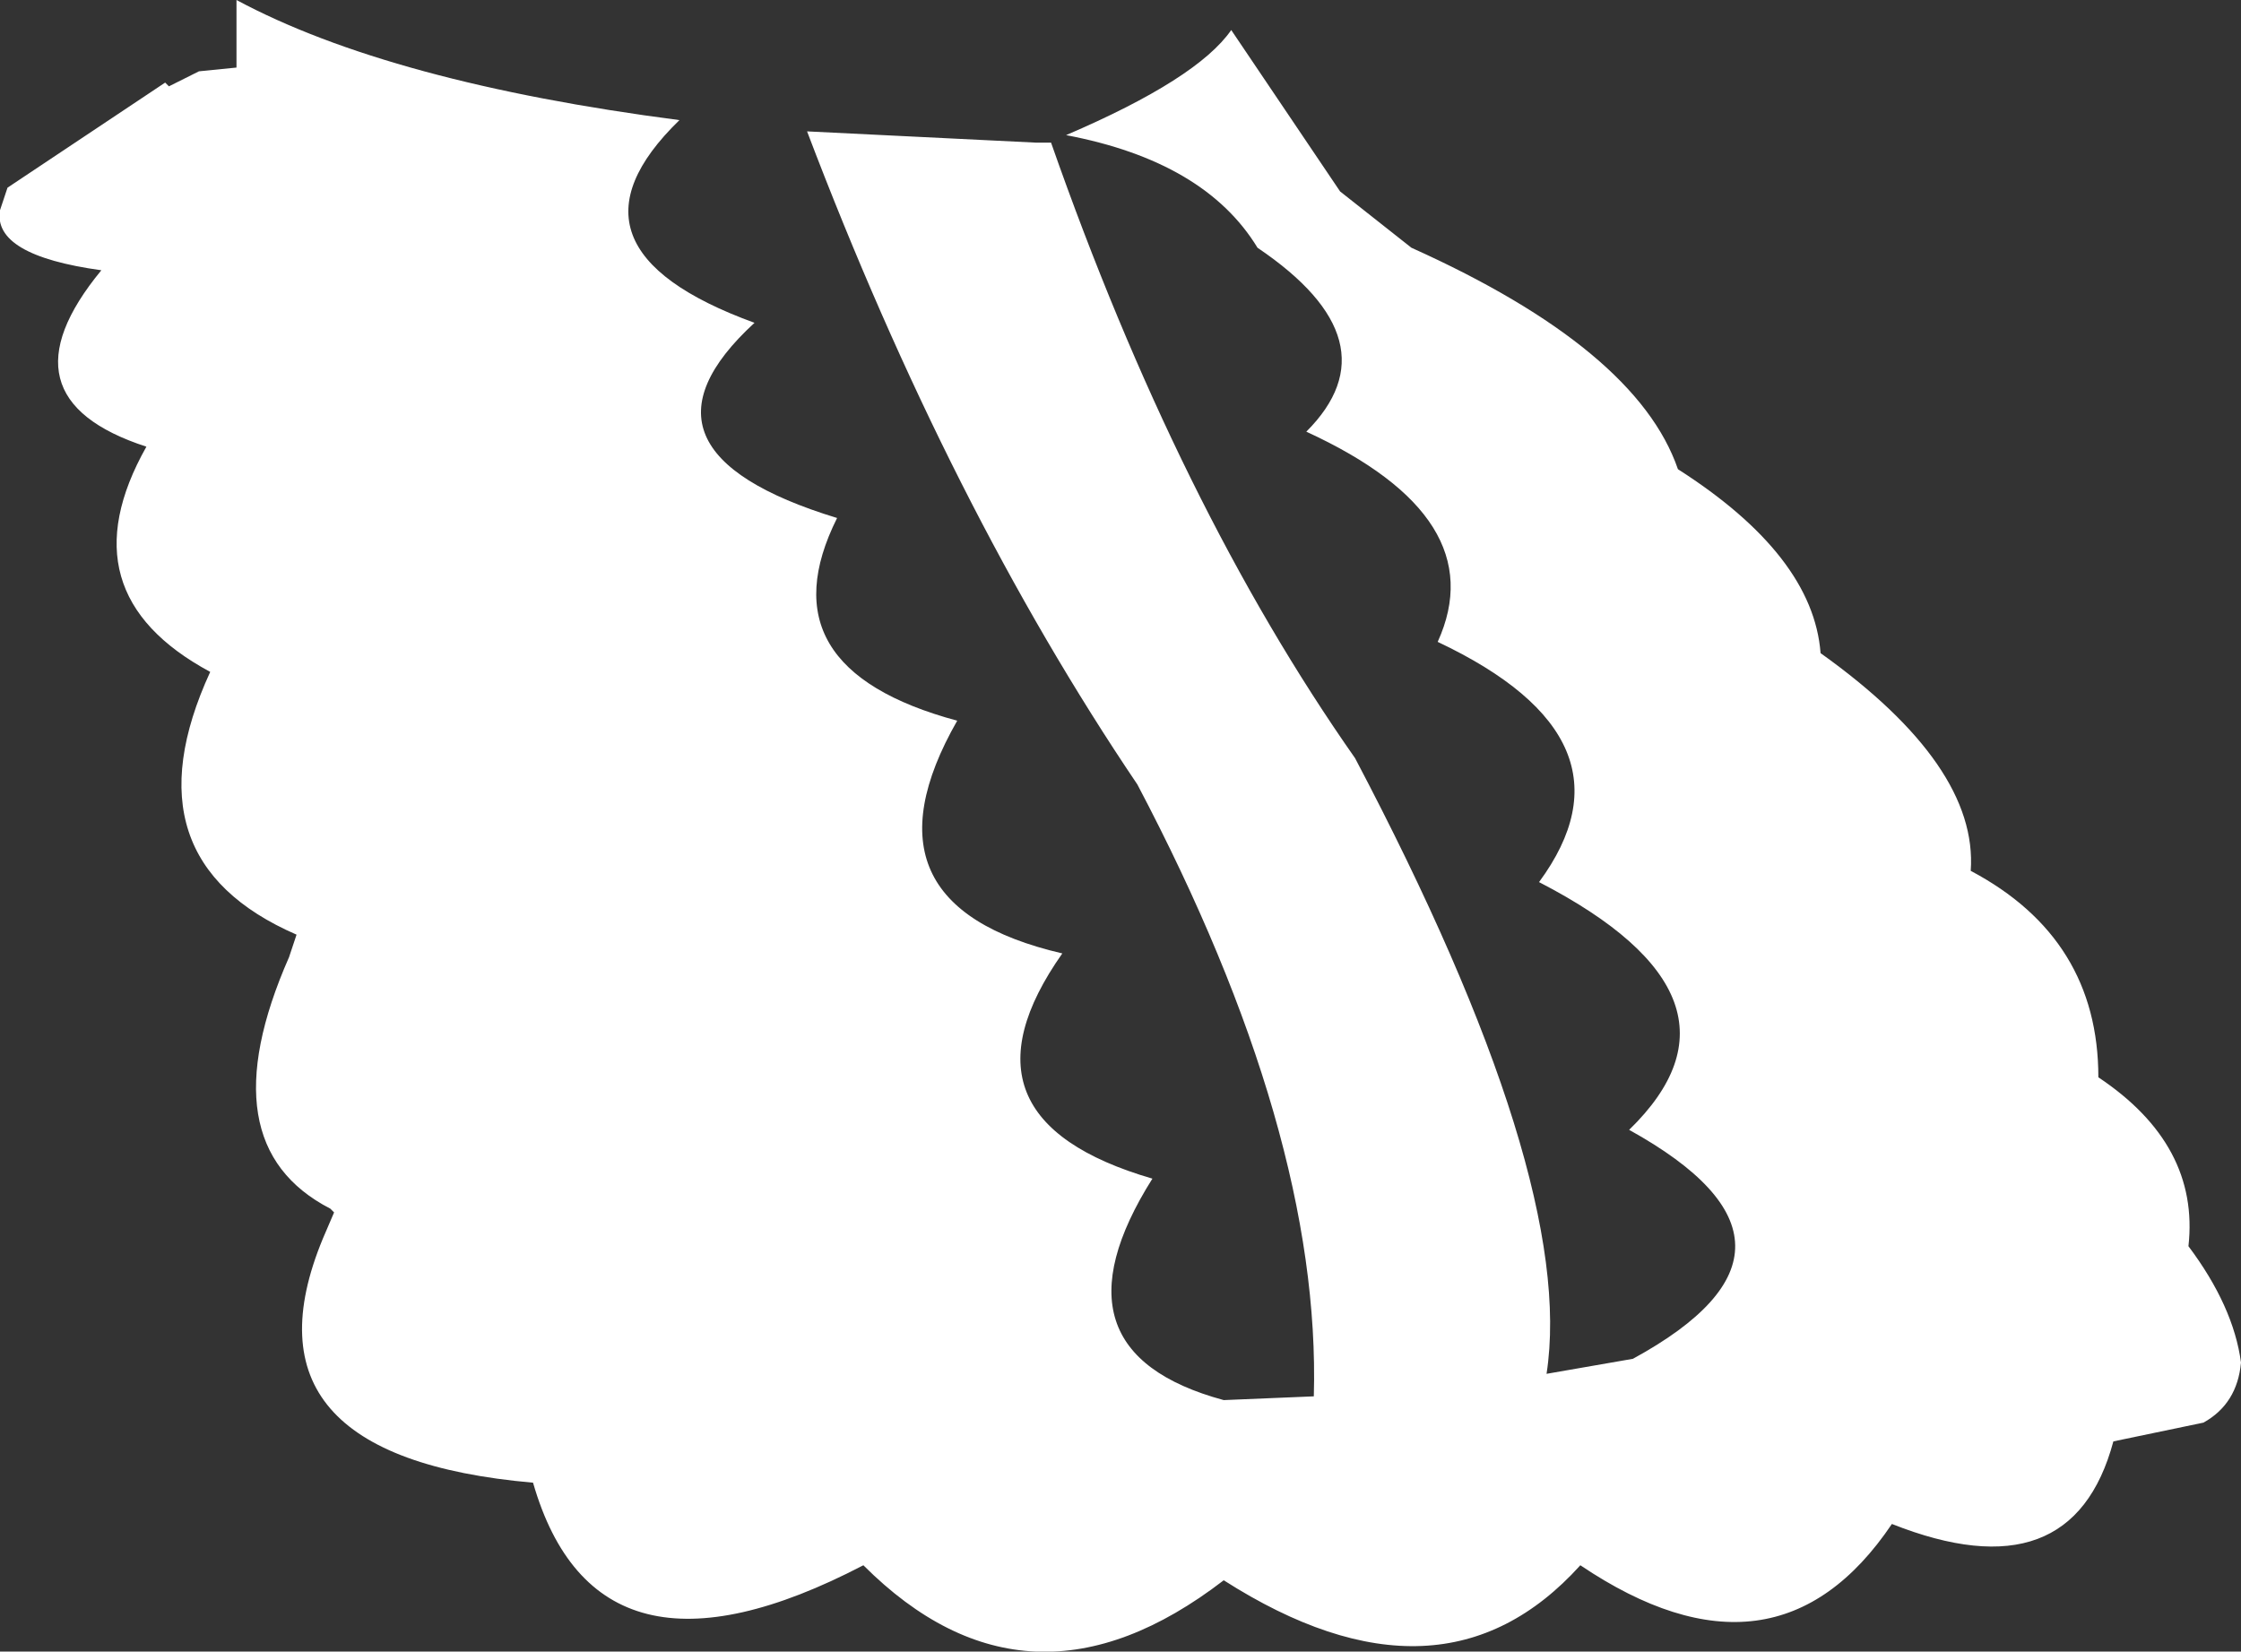 <?xml version="1.0" encoding="UTF-8" standalone="no"?>
<svg xmlns:xlink="http://www.w3.org/1999/xlink" height="22.0px" width="29.85px" xmlns="http://www.w3.org/2000/svg">
  <rect width="100%" height="100%" fill="#333333" stroke="none"/>
  <g transform="matrix(1.0, 0.0, 0.0, 1.0, 14.9, 11.0)">
    <path d="M-0.7 -9.2 Q1.05 -9.95 1.5 -10.6 L2.95 -8.45 3.9 -7.7 Q6.9 -6.35 7.45 -4.75 9.25 -3.6 9.35 -2.3 11.45 -0.8 11.35 0.6 13.05 1.5 13.05 3.35 14.4 4.25 14.25 5.6 14.85 6.4 14.95 7.15 14.9 7.7 14.45 7.95 L13.25 8.2 Q12.7 10.25 10.3 9.3 8.75 11.6 6.15 9.85 4.3 11.9 1.4 10.05 -1.2 12.05 -3.4 9.85 -6.95 11.7 -7.8 8.75 -11.8 8.4 -10.6 5.5 L-10.45 5.15 -10.5 5.1 Q-12.15 4.25 -11.05 1.75 L-10.95 1.45 Q-13.25 0.45 -12.1 -2.05 -14.05 -3.1 -12.95 -5.05 -14.95 -5.7 -13.55 -7.4 -15.0 -7.6 -14.9 -8.2 L-14.8 -8.5 -12.7 -9.9 -12.65 -9.85 -12.25 -10.05 -11.75 -10.1 -11.75 -11.0 Q-9.7 -9.9 -5.85 -9.4 -7.6 -7.7 -4.85 -6.7 -6.7 -5.0 -3.75 -4.1 -4.75 -2.1 -2.15 -1.4 -3.55 1.05 -0.75 1.7 -2.3 3.9 0.45 4.7 -1.0 7.0 1.4 7.65 L2.6 7.6 Q2.7 4.1 0.25 -0.55 -2.25 -4.25 -4.15 -9.25 L-1.1 -9.1 -0.9 -9.1 Q0.8 -4.25 3.15 -0.9 6.1 4.7 5.7 7.3 L6.85 7.1 Q9.6 5.6 6.8 4.05 8.6 2.3 5.6 0.75 7.0 -1.15 4.25 -2.45 5.0 -4.1 2.5 -5.25 3.7 -6.45 1.85 -7.7 1.15 -8.85 -0.7 -9.2" fill="#ffffff" fill-rule="evenodd" stroke="none"/>
  </g>
</svg>
